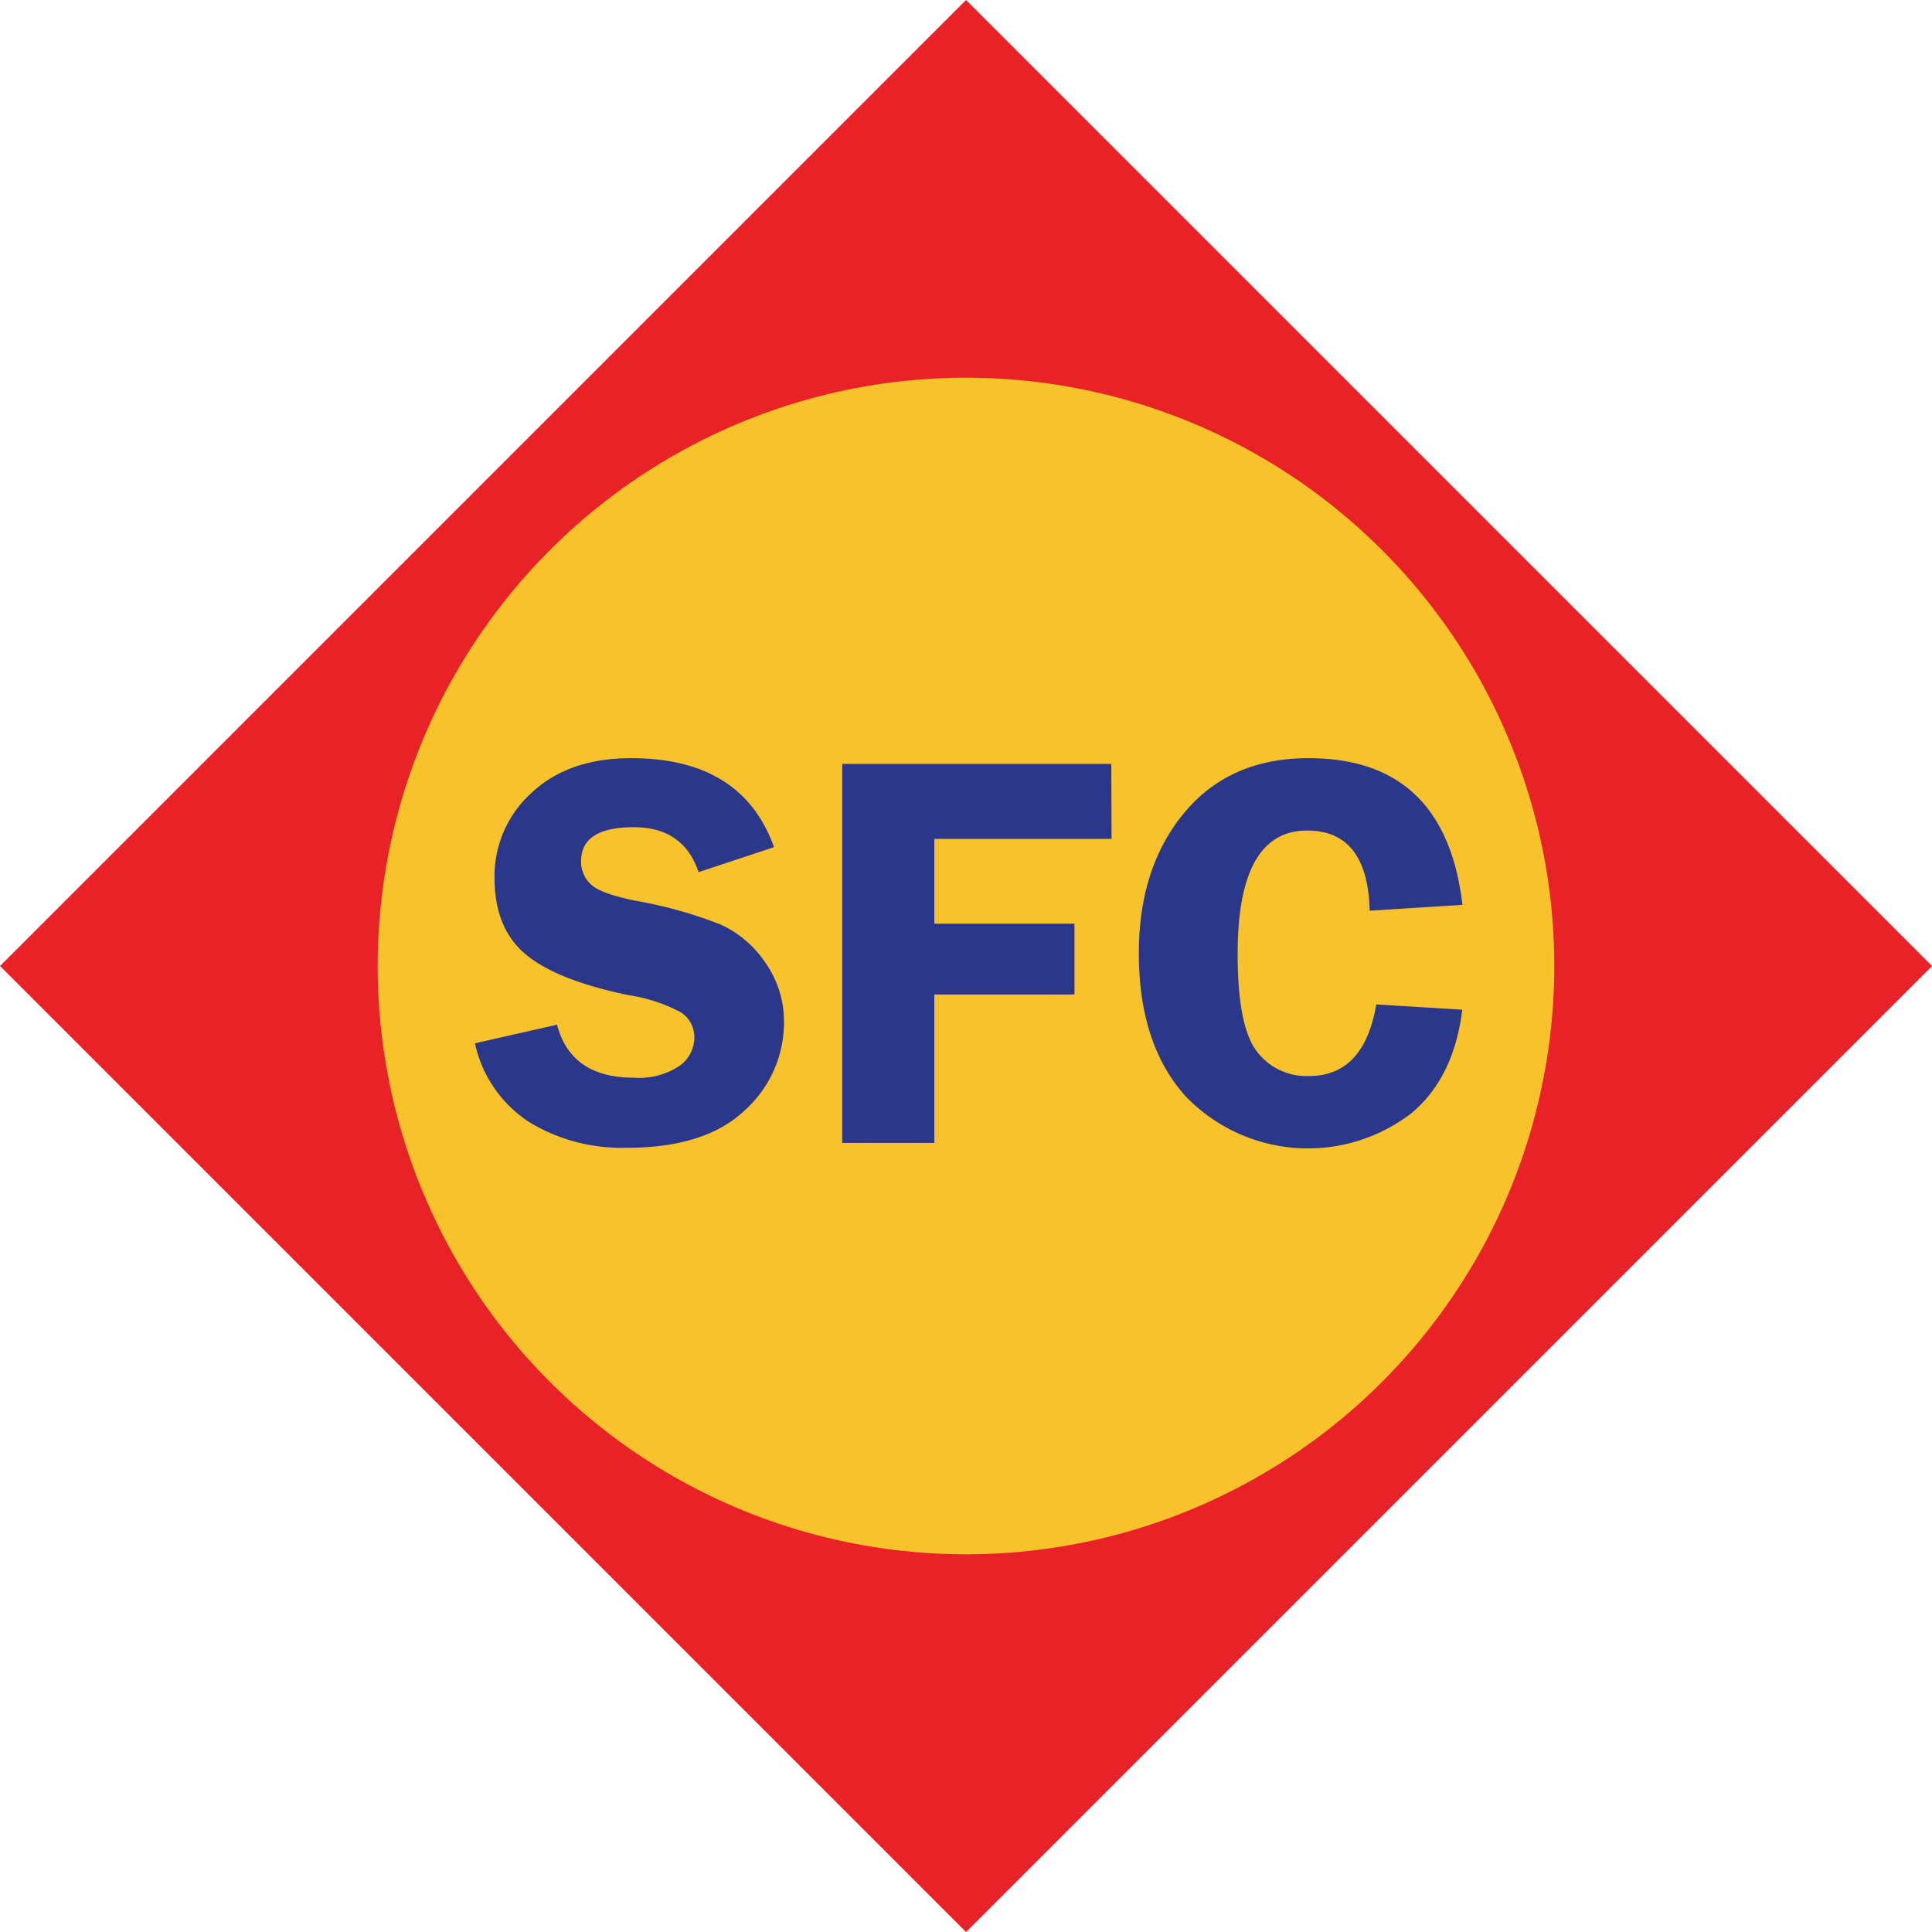 <svg xmlns="http://www.w3.org/2000/svg" viewBox="0 0 208.24 208.24"><defs><style>.cls-1{fill:#e92227;}.cls-2{fill:#f8c22b;}.cls-3{fill:#2a378b;}</style></defs><g id="Layer_2" data-name="Layer 2"><g id="Layer_1-2" data-name="Layer 1"><rect class="cls-1" x="30.5" y="30.5" width="147.25" height="147.25" transform="translate(-43.13 104.12) rotate(-45)"></rect><circle class="cls-2" cx="104.12" cy="104.12" r="63.41" transform="translate(-12.2 194.41) rotate(-82.82)"></circle><path class="cls-3" d="M83.43,91.31,75.3,94c-1.1-3.23-3.41-4.84-7-4.84q-5.67,0-5.67,3.68a3.34,3.34,0,0,0,1.06,2.48c.71.68,2.31,1.26,4.79,1.76a47.26,47.26,0,0,1,9.14,2.55,11.57,11.57,0,0,1,4.88,4.14,10.94,10.94,0,0,1,2,6.38,12.74,12.74,0,0,1-4.26,9.56q-4.26,4-12.62,4A19.18,19.18,0,0,1,57,120.92a13.57,13.57,0,0,1-5.81-8.47l8.85-2q1.5,5.72,8.3,5.71a7.83,7.83,0,0,0,4.89-1.27,3.75,3.75,0,0,0,1.61-3,3.17,3.17,0,0,0-1.46-2.78,17.47,17.47,0,0,0-5.65-1.85q-7.78-1.62-11.1-4.42T53.3,94.63a12.12,12.12,0,0,1,4-9.18q4-3.74,10.74-3.73Q80,81.72,83.43,91.31Z"></path><path class="cls-3" d="M119.81,90.42h-19.1v9.14h15.1v7.63h-15.1v16H90.78V82.34h29Z"></path><path class="cls-3" d="M157.63,97.53l-10,.63q-.21-8.64-6.74-8.64-7.49,0-7.49,13.3,0,7.68,2,10.42a6.71,6.71,0,0,0,5.69,2.74q5.94,0,7.25-7.72l9.27.57q-.9,7.32-5.46,11.14a18.28,18.28,0,0,1-24.33-1.78q-5.07-5.59-5.07-15.46,0-9.24,4.9-15.13t13.4-5.88Q155.77,81.72,157.63,97.53Z"></path></g></g></svg>